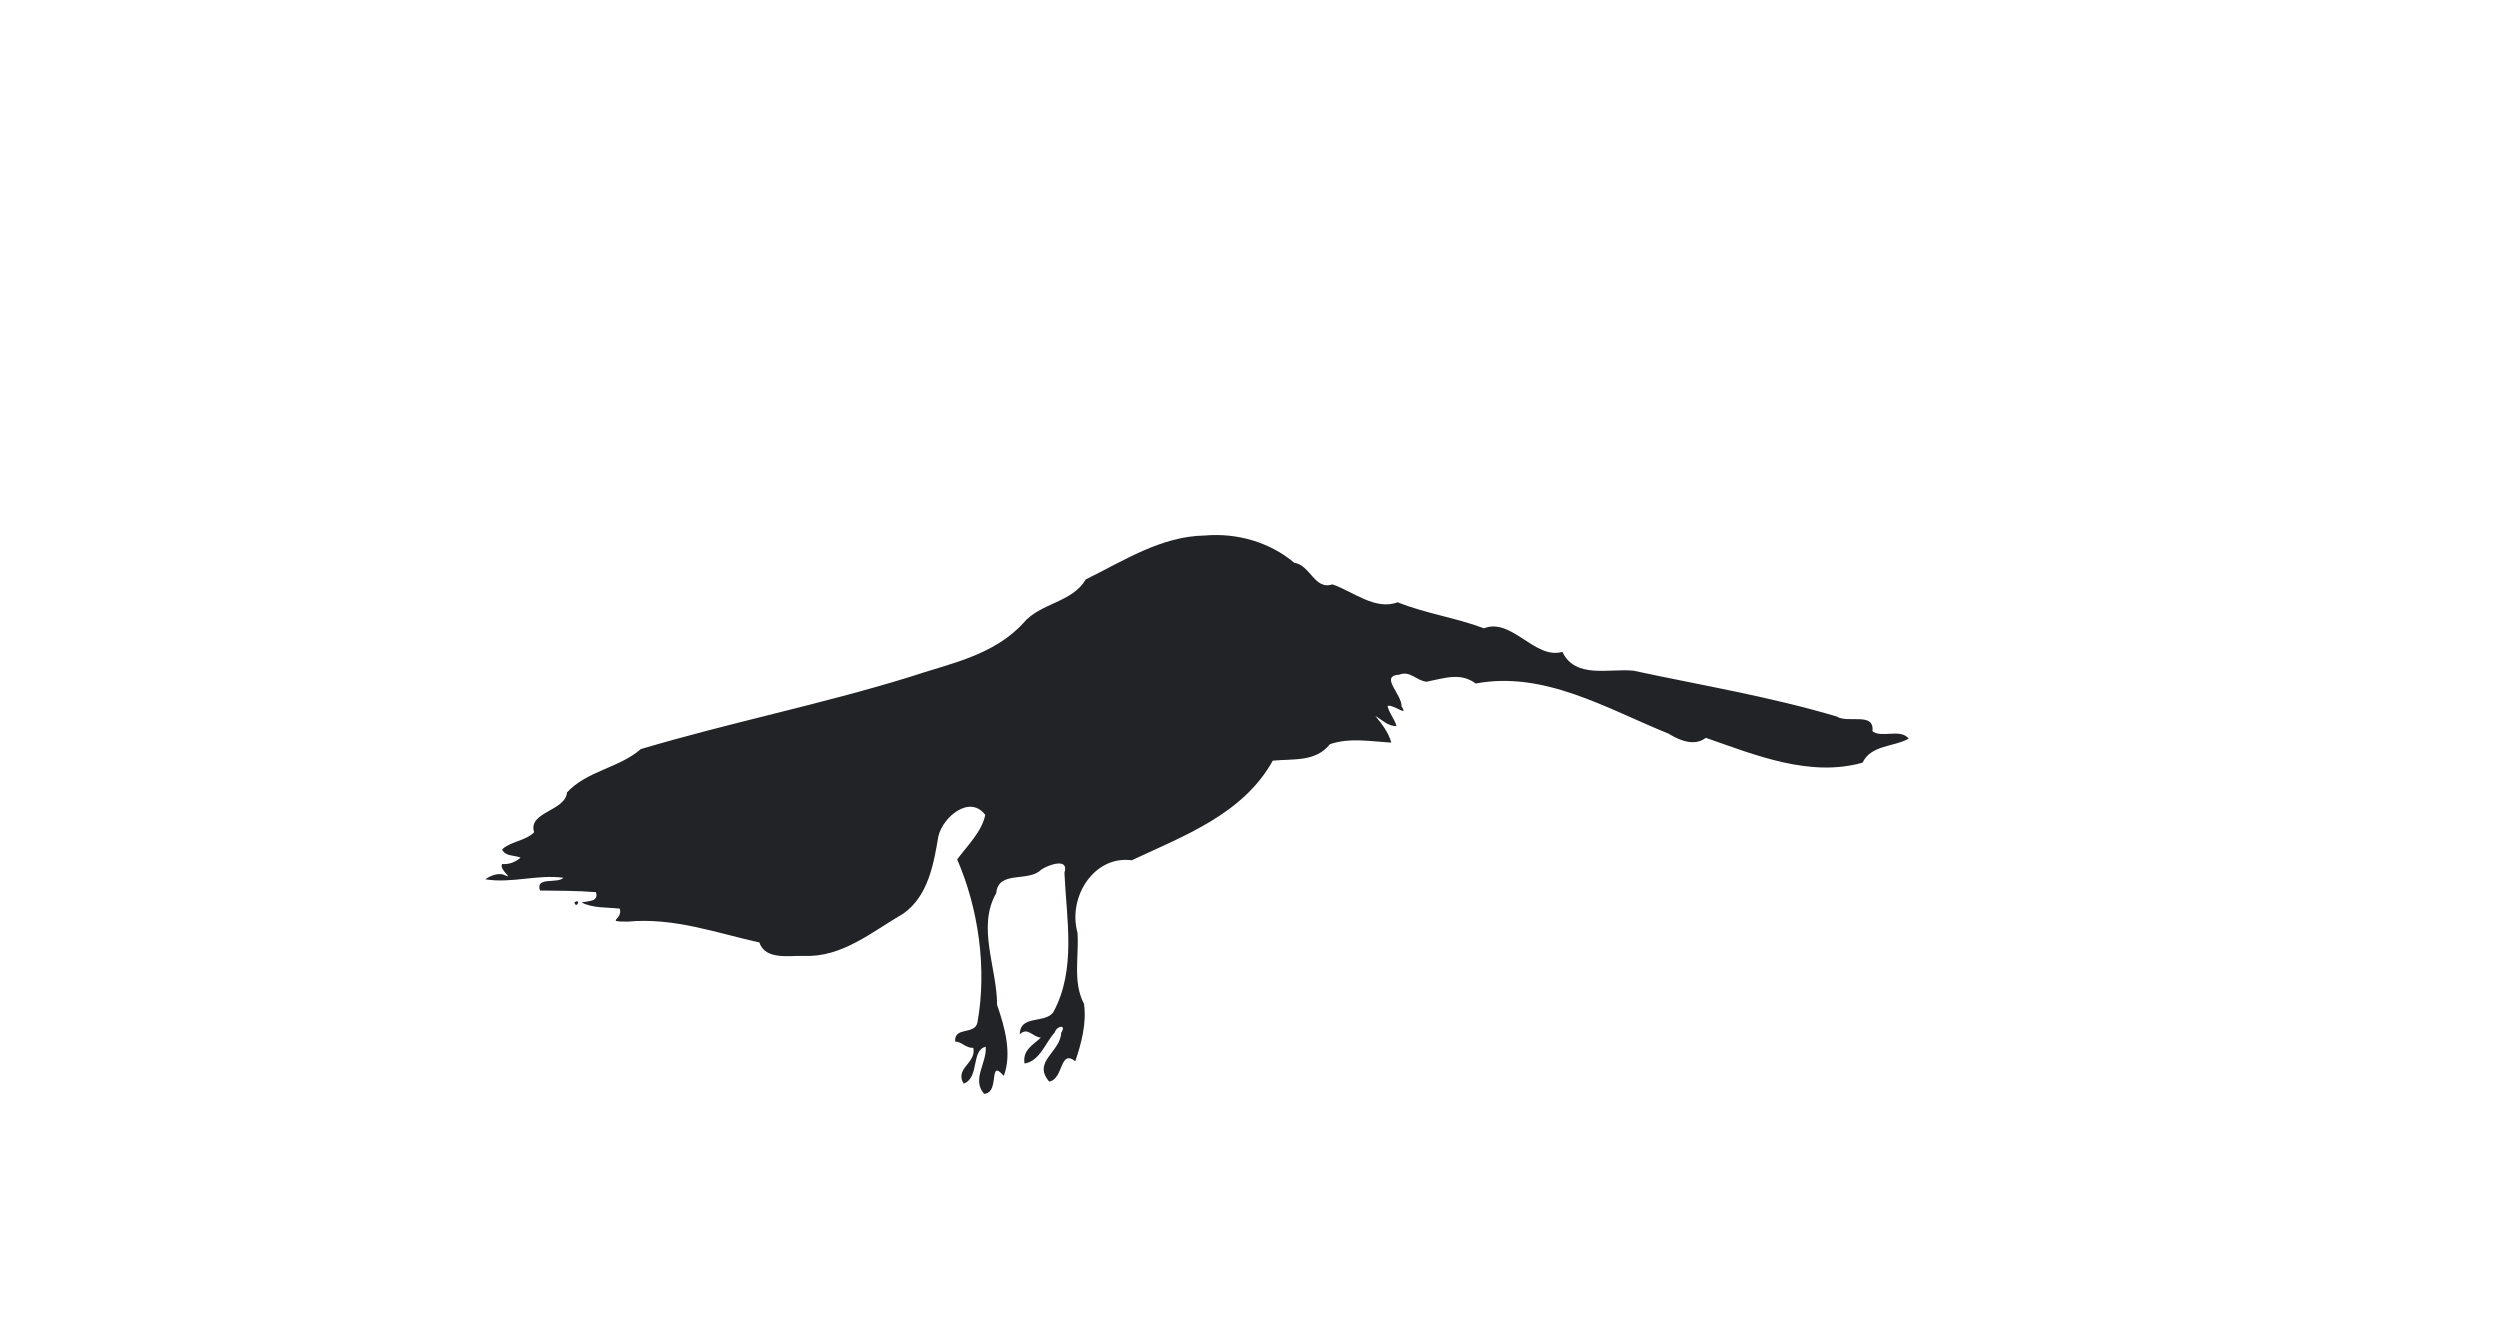 <?xml version="1.0" encoding="UTF-8" ?>
<!DOCTYPE svg PUBLIC "-//W3C//DTD SVG 1.1//EN" "http://www.w3.org/Graphics/SVG/1.1/DTD/svg11.dtd">
<svg width="1225pt" height="647pt" viewBox="0 0 1225 647" version="1.1" xmlns="http://www.w3.org/2000/svg">

<path fill="#222326" opacity="1.00" d=" M 590.42 262.40 C 606.04 261.03 622.17 265.63 634.17 275.74 C 642.15 276.93 644.11 289.28 652.92 286.34 C 663.06 289.88 673.97 299.25 684.84 295.12 C 698.81 300.70 713.09 302.59 727.15 307.87 C 740.72 302.48 752.10 323.37 765.56 319.40 C 771.96 332.90 788.81 327.35 800.50 328.66 C 834.86 336.03 866.66 341.23 899.94 351.06 C 905.51 354.65 918.55 348.65 917.51 358.31 C 922.01 361.82 931.23 356.82 935.26 361.94 C 927.86 366.07 916.88 364.93 912.64 373.71 C 886.92 380.97 860.33 370.08 835.85 361.53 C 830.34 365.86 822.97 362.84 817.57 359.48 C 787.41 347.28 756.65 328.60 723.12 334.92 C 715.49 329.27 707.64 332.39 699.04 334.04 C 694.26 333.67 690.88 328.44 685.66 330.58 C 675.73 331.17 687.09 340.26 686.76 346.20 C 690.46 351.59 682.74 344.99 679.88 345.90 C 680.68 349.49 683.36 352.27 684.29 355.81 C 680.04 355.83 677.26 352.76 673.91 350.79 C 677.16 354.80 680.32 358.78 681.75 363.87 C 671.83 363.33 661.23 361.33 651.66 364.66 C 644.68 373.55 633.32 371.73 623.66 372.73 C 609.14 398.93 580.03 409.59 554.57 421.53 C 535.94 419.09 523.15 439.67 527.97 457.00 C 528.79 468.59 525.52 481.12 531.15 491.88 C 532.52 501.18 529.90 511.16 526.89 520.01 C 519.14 513.88 521.28 528.68 514.11 529.97 C 505.72 520.15 519.60 515.64 520.00 506.01 C 522.79 501.78 517.76 502.58 516.83 505.92 C 512.24 510.84 509.56 519.93 502.03 521.13 C 500.89 514.52 506.33 511.94 510.03 508.43 C 505.90 508.15 503.67 503.03 499.71 506.80 C 499.75 497.18 511.91 501.66 516.08 496.06 C 527.54 475.08 522.54 450.19 521.57 427.62 C 524.03 420.06 513.57 423.76 510.14 426.17 C 503.98 432.45 489.13 426.25 488.16 437.63 C 478.57 454.21 488.59 474.43 488.57 492.40 C 492.31 503.17 495.98 516.28 491.85 527.21 C 484.05 518.19 490.21 535.48 482.23 535.99 C 475.95 528.88 483.70 520.81 482.99 512.91 C 475.69 514.62 480.06 528.14 472.19 530.98 C 467.63 523.41 478.61 520.94 476.92 513.41 C 473.36 513.74 471.35 510.40 468.01 510.35 C 467.54 502.78 477.77 507.33 478.96 500.93 C 483.72 474.51 479.38 445.01 469.02 421.11 C 473.91 414.46 481.10 407.56 482.78 399.30 C 475.20 389.25 461.99 400.27 459.79 409.84 C 457.53 423.30 454.82 439.04 442.66 447.65 C 427.38 456.49 412.72 469.18 394.01 468.39 C 387.07 468.14 374.94 470.60 372.11 461.81 C 351.36 457.24 330.25 449.44 307.51 451.60 C 296.03 451.55 305.39 450.85 303.68 445.22 C 297.61 444.54 290.51 445.08 285.00 442.22 C 288.15 441.41 293.53 441.97 292.00 437.16 C 282.98 436.44 273.26 436.44 264.62 436.35 C 262.11 429.36 273.29 433.19 276.05 430.10 C 263.34 428.38 250.67 432.96 237.78 430.86 C 240.01 429.20 244.33 427.43 247.19 428.78 C 252.34 431.14 244.24 426.04 246.07 423.36 C 249.49 423.67 252.60 422.40 255.09 420.23 C 252.05 418.97 247.41 419.70 246.05 416.16 C 250.54 412.18 257.33 412.10 261.73 407.83 C 258.52 397.77 277.08 397.50 277.83 388.28 C 287.71 377.63 303.31 376.37 314.01 367.05 C 357.52 354.10 402.31 345.15 445.70 331.72 C 465.21 325.18 486.69 321.33 501.38 305.36 C 509.67 295.38 525.34 295.37 532.00 283.93 C 550.47 274.90 568.82 262.73 590.42 262.40 Z" />
<path fill="#222326" opacity="1.00" d=" M 281.45 442.15 C 285.09 439.94 282.40 445.85 281.45 442.15 Z" />
</svg>
